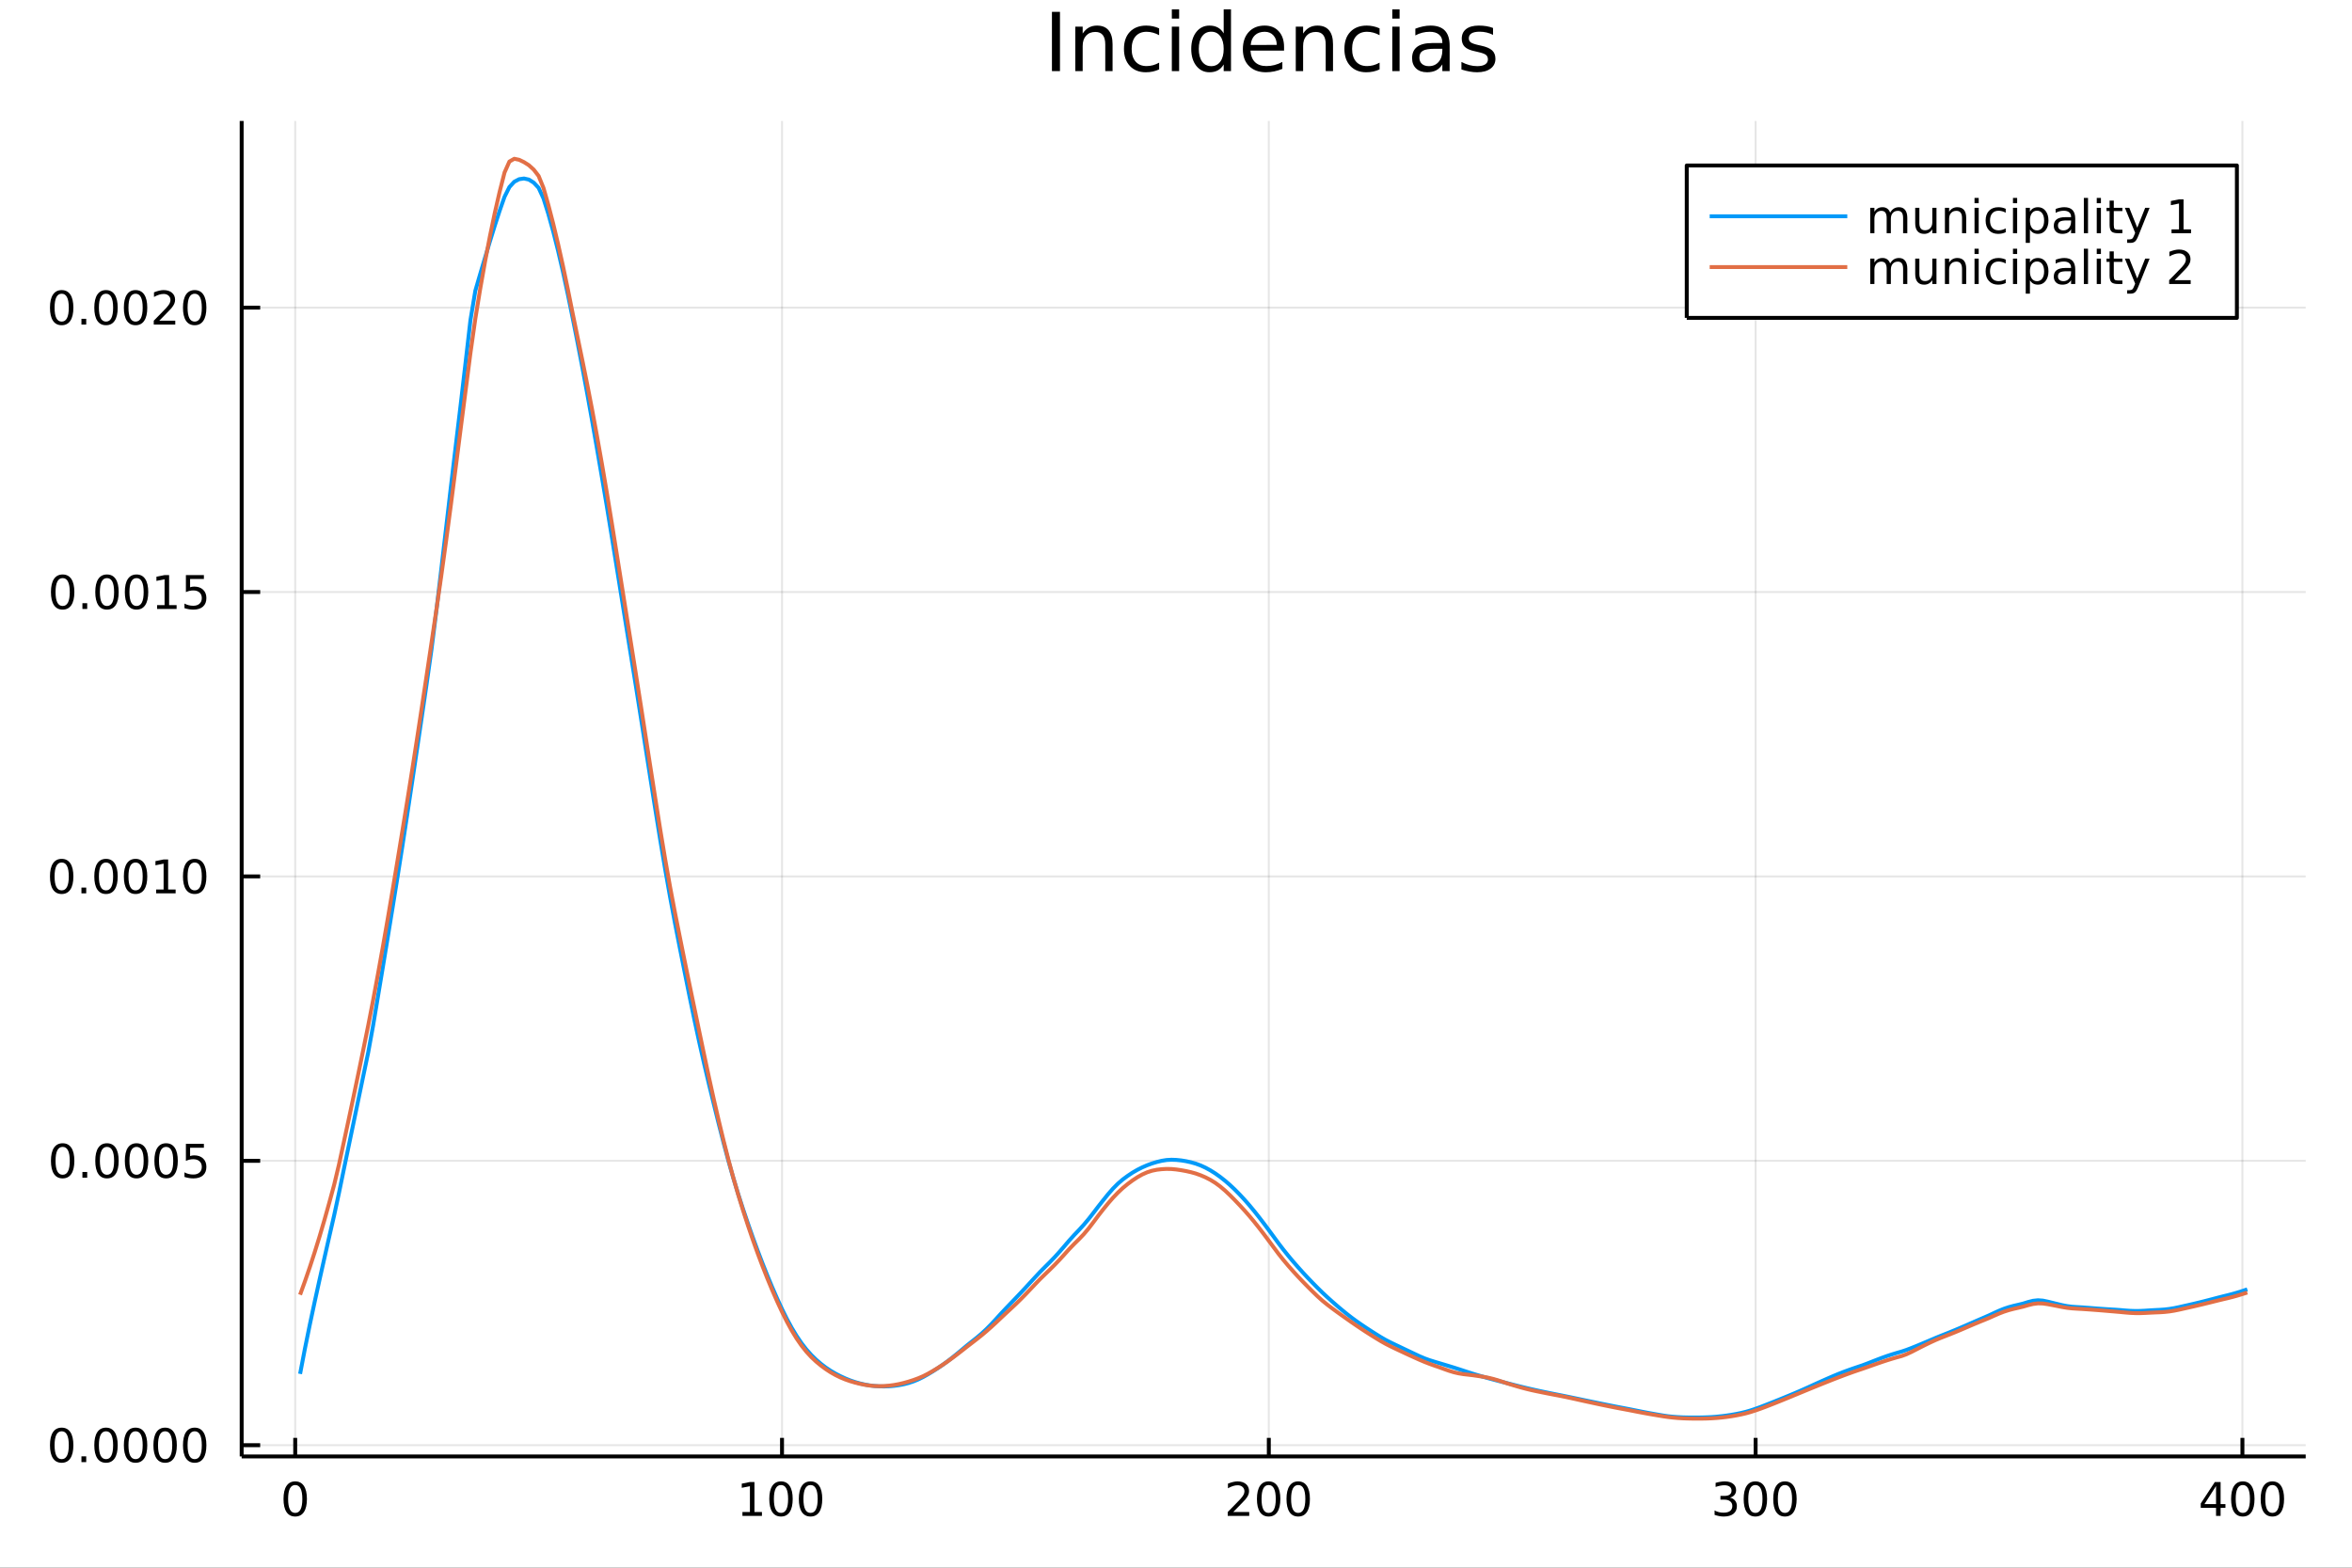 <?xml version="1.0" encoding="utf-8"?>
<svg xmlns="http://www.w3.org/2000/svg" xmlns:xlink="http://www.w3.org/1999/xlink" width="600" height="400" viewBox="0 0 2400 1600">
<rect x="0" y="0" width="2400" height="1600" fill="#333333" stroke="none"/>
<defs>
  <clipPath id="clip240">
    <rect x="0" y="0" width="2400" height="1600"/>
  </clipPath>
</defs>
<path clip-path="url(#clip240)" d="
M0 1600 L2400 1600 L2400 0 L0 0  Z
  " fill="#ffffff" fill-rule="evenodd" fill-opacity="1"/>
<defs>
  <clipPath id="clip241">
    <rect x="480" y="0" width="1681" height="1600"/>
  </clipPath>
</defs>
<path clip-path="url(#clip240)" d="
M246.598 1486.45 L2352.76 1486.45 L2352.76 123.472 L246.598 123.472  Z
  " fill="#ffffff" fill-rule="evenodd" fill-opacity="1"/>
<defs>
  <clipPath id="clip242">
    <rect x="246" y="123" width="2107" height="1364"/>
  </clipPath>
</defs>
<polyline clip-path="url(#clip242)" style="stroke:#000000; stroke-linecap:butt; stroke-linejoin:round; stroke-width:2; stroke-opacity:0.1; fill:none" points="
  301.239,1486.45 301.239,123.472 
  "/>
<polyline clip-path="url(#clip242)" style="stroke:#000000; stroke-linecap:butt; stroke-linejoin:round; stroke-width:2; stroke-opacity:0.1; fill:none" points="
  797.974,1486.45 797.974,123.472 
  "/>
<polyline clip-path="url(#clip242)" style="stroke:#000000; stroke-linecap:butt; stroke-linejoin:round; stroke-width:2; stroke-opacity:0.1; fill:none" points="
  1294.71,1486.45 1294.71,123.472 
  "/>
<polyline clip-path="url(#clip242)" style="stroke:#000000; stroke-linecap:butt; stroke-linejoin:round; stroke-width:2; stroke-opacity:0.1; fill:none" points="
  1791.44,1486.45 1791.44,123.472 
  "/>
<polyline clip-path="url(#clip242)" style="stroke:#000000; stroke-linecap:butt; stroke-linejoin:round; stroke-width:2; stroke-opacity:0.1; fill:none" points="
  2288.18,1486.45 2288.18,123.472 
  "/>
<polyline clip-path="url(#clip240)" style="stroke:#000000; stroke-linecap:butt; stroke-linejoin:round; stroke-width:4; stroke-opacity:1; fill:none" points="
  246.598,1486.45 2352.76,1486.45 
  "/>
<polyline clip-path="url(#clip240)" style="stroke:#000000; stroke-linecap:butt; stroke-linejoin:round; stroke-width:4; stroke-opacity:1; fill:none" points="
  301.239,1486.45 301.239,1467.55 
  "/>
<polyline clip-path="url(#clip240)" style="stroke:#000000; stroke-linecap:butt; stroke-linejoin:round; stroke-width:4; stroke-opacity:1; fill:none" points="
  797.974,1486.45 797.974,1467.55 
  "/>
<polyline clip-path="url(#clip240)" style="stroke:#000000; stroke-linecap:butt; stroke-linejoin:round; stroke-width:4; stroke-opacity:1; fill:none" points="
  1294.71,1486.45 1294.71,1467.55 
  "/>
<polyline clip-path="url(#clip240)" style="stroke:#000000; stroke-linecap:butt; stroke-linejoin:round; stroke-width:4; stroke-opacity:1; fill:none" points="
  1791.44,1486.45 1791.44,1467.55 
  "/>
<polyline clip-path="url(#clip240)" style="stroke:#000000; stroke-linecap:butt; stroke-linejoin:round; stroke-width:4; stroke-opacity:1; fill:none" points="
  2288.18,1486.45 2288.18,1467.55 
  "/>
<path clip-path="url(#clip240)" d="M301.239 1515.64 Q297.628 1515.64 295.799 1519.2 Q293.993 1522.75 293.993 1529.87 Q293.993 1536.98 295.799 1540.55 Q297.628 1544.09 301.239 1544.09 Q304.873 1544.09 306.678 1540.55 Q308.507 1536.98 308.507 1529.87 Q308.507 1522.75 306.678 1519.2 Q304.873 1515.64 301.239 1515.64 M301.239 1511.93 Q307.049 1511.93 310.104 1516.54 Q313.183 1521.12 313.183 1529.87 Q313.183 1538.6 310.104 1543.21 Q307.049 1547.79 301.239 1547.79 Q295.428 1547.79 292.35 1543.21 Q289.294 1538.6 289.294 1529.87 Q289.294 1521.12 292.35 1516.54 Q295.428 1511.93 301.239 1511.93 Z" fill="#000000" fill-rule="evenodd" fill-opacity="1" /><path clip-path="url(#clip240)" d="M757.581 1543.18 L765.22 1543.18 L765.22 1516.82 L756.909 1518.49 L756.909 1514.23 L765.173 1512.56 L769.849 1512.56 L769.849 1543.18 L777.488 1543.18 L777.488 1547.12 L757.581 1547.12 L757.581 1543.18 Z" fill="#000000" fill-rule="evenodd" fill-opacity="1" /><path clip-path="url(#clip240)" d="M796.932 1515.64 Q793.321 1515.64 791.493 1519.2 Q789.687 1522.75 789.687 1529.87 Q789.687 1536.98 791.493 1540.55 Q793.321 1544.09 796.932 1544.09 Q800.567 1544.09 802.372 1540.55 Q804.201 1536.98 804.201 1529.87 Q804.201 1522.75 802.372 1519.2 Q800.567 1515.64 796.932 1515.64 M796.932 1511.93 Q802.743 1511.93 805.798 1516.54 Q808.877 1521.12 808.877 1529.87 Q808.877 1538.6 805.798 1543.21 Q802.743 1547.79 796.932 1547.79 Q791.122 1547.79 788.044 1543.21 Q784.988 1538.6 784.988 1529.87 Q784.988 1521.12 788.044 1516.54 Q791.122 1511.93 796.932 1511.93 Z" fill="#000000" fill-rule="evenodd" fill-opacity="1" /><path clip-path="url(#clip240)" d="M827.094 1515.64 Q823.483 1515.64 821.654 1519.2 Q819.849 1522.75 819.849 1529.87 Q819.849 1536.98 821.654 1540.55 Q823.483 1544.09 827.094 1544.09 Q830.729 1544.09 832.534 1540.55 Q834.363 1536.98 834.363 1529.87 Q834.363 1522.75 832.534 1519.2 Q830.729 1515.64 827.094 1515.64 M827.094 1511.93 Q832.904 1511.93 835.96 1516.54 Q839.039 1521.12 839.039 1529.87 Q839.039 1538.6 835.96 1543.21 Q832.904 1547.79 827.094 1547.79 Q821.284 1547.79 818.205 1543.21 Q815.15 1538.6 815.15 1529.87 Q815.15 1521.12 818.205 1516.54 Q821.284 1511.93 827.094 1511.93 Z" fill="#000000" fill-rule="evenodd" fill-opacity="1" /><path clip-path="url(#clip240)" d="M1258.4 1543.18 L1274.72 1543.18 L1274.72 1547.12 L1252.78 1547.12 L1252.78 1543.18 Q1255.44 1540.43 1260.02 1535.8 Q1264.63 1531.15 1265.81 1529.81 Q1268.05 1527.28 1268.93 1525.55 Q1269.84 1523.79 1269.84 1522.1 Q1269.84 1519.34 1267.89 1517.61 Q1265.97 1515.87 1262.87 1515.87 Q1260.67 1515.87 1258.22 1516.63 Q1255.79 1517.4 1253.01 1518.95 L1253.01 1514.23 Q1255.83 1513.09 1258.29 1512.51 Q1260.74 1511.93 1262.78 1511.93 Q1268.15 1511.93 1271.34 1514.62 Q1274.54 1517.31 1274.54 1521.8 Q1274.54 1523.93 1273.73 1525.85 Q1272.94 1527.74 1270.83 1530.34 Q1270.25 1531.01 1267.15 1534.23 Q1264.05 1537.42 1258.4 1543.18 Z" fill="#000000" fill-rule="evenodd" fill-opacity="1" /><path clip-path="url(#clip240)" d="M1294.54 1515.64 Q1290.92 1515.64 1289.1 1519.2 Q1287.29 1522.75 1287.29 1529.87 Q1287.29 1536.98 1289.1 1540.55 Q1290.92 1544.09 1294.54 1544.09 Q1298.17 1544.09 1299.98 1540.55 Q1301.8 1536.98 1301.8 1529.87 Q1301.8 1522.75 1299.98 1519.2 Q1298.17 1515.64 1294.54 1515.64 M1294.54 1511.93 Q1300.35 1511.93 1303.4 1516.54 Q1306.48 1521.12 1306.48 1529.87 Q1306.48 1538.6 1303.4 1543.21 Q1300.35 1547.79 1294.54 1547.79 Q1288.73 1547.79 1285.65 1543.21 Q1282.59 1538.6 1282.59 1529.87 Q1282.59 1521.12 1285.65 1516.54 Q1288.73 1511.93 1294.54 1511.93 Z" fill="#000000" fill-rule="evenodd" fill-opacity="1" /><path clip-path="url(#clip240)" d="M1324.7 1515.64 Q1321.09 1515.64 1319.26 1519.2 Q1317.45 1522.75 1317.45 1529.87 Q1317.45 1536.98 1319.26 1540.55 Q1321.09 1544.09 1324.7 1544.09 Q1328.33 1544.09 1330.14 1540.55 Q1331.97 1536.98 1331.97 1529.87 Q1331.97 1522.75 1330.14 1519.2 Q1328.33 1515.64 1324.7 1515.64 M1324.7 1511.93 Q1330.51 1511.93 1333.56 1516.54 Q1336.64 1521.12 1336.64 1529.87 Q1336.64 1538.6 1333.56 1543.21 Q1330.51 1547.79 1324.7 1547.79 Q1318.89 1547.79 1315.81 1543.21 Q1312.75 1538.6 1312.75 1529.87 Q1312.75 1521.12 1315.81 1516.54 Q1318.89 1511.93 1324.7 1511.93 Z" fill="#000000" fill-rule="evenodd" fill-opacity="1" /><path clip-path="url(#clip240)" d="M1765.21 1528.49 Q1768.56 1529.2 1770.44 1531.47 Q1772.34 1533.74 1772.34 1537.07 Q1772.34 1542.19 1768.82 1544.99 Q1765.3 1547.79 1758.82 1547.79 Q1756.64 1547.79 1754.33 1547.35 Q1752.04 1546.93 1749.58 1546.08 L1749.58 1541.56 Q1751.53 1542.7 1753.84 1543.28 Q1756.16 1543.86 1758.68 1543.86 Q1763.08 1543.86 1765.37 1542.12 Q1767.68 1540.38 1767.68 1537.07 Q1767.68 1534.02 1765.53 1532.31 Q1763.4 1530.57 1759.58 1530.57 L1755.55 1530.57 L1755.55 1526.73 L1759.77 1526.73 Q1763.22 1526.73 1765.04 1525.36 Q1766.87 1523.97 1766.87 1521.38 Q1766.87 1518.72 1764.98 1517.31 Q1763.1 1515.87 1759.58 1515.87 Q1757.66 1515.87 1755.46 1516.29 Q1753.26 1516.7 1750.62 1517.58 L1750.62 1513.42 Q1753.29 1512.68 1755.6 1512.31 Q1757.94 1511.93 1760 1511.93 Q1765.32 1511.93 1768.42 1514.37 Q1771.53 1516.77 1771.53 1520.89 Q1771.53 1523.76 1769.88 1525.75 Q1768.24 1527.72 1765.21 1528.49 Z" fill="#000000" fill-rule="evenodd" fill-opacity="1" /><path clip-path="url(#clip240)" d="M1791.2 1515.64 Q1787.59 1515.64 1785.76 1519.2 Q1783.96 1522.75 1783.96 1529.87 Q1783.96 1536.98 1785.76 1540.55 Q1787.59 1544.09 1791.2 1544.09 Q1794.84 1544.09 1796.64 1540.55 Q1798.47 1536.98 1798.47 1529.87 Q1798.47 1522.75 1796.64 1519.2 Q1794.84 1515.64 1791.2 1515.64 M1791.2 1511.93 Q1797.01 1511.93 1800.07 1516.54 Q1803.15 1521.12 1803.15 1529.87 Q1803.15 1538.6 1800.07 1543.21 Q1797.01 1547.79 1791.2 1547.79 Q1785.39 1547.79 1782.31 1543.21 Q1779.26 1538.6 1779.26 1529.87 Q1779.26 1521.12 1782.31 1516.54 Q1785.39 1511.93 1791.2 1511.93 Z" fill="#000000" fill-rule="evenodd" fill-opacity="1" /><path clip-path="url(#clip240)" d="M1821.36 1515.64 Q1817.75 1515.64 1815.92 1519.2 Q1814.12 1522.75 1814.12 1529.87 Q1814.12 1536.98 1815.92 1540.55 Q1817.75 1544.09 1821.36 1544.09 Q1825 1544.09 1826.8 1540.55 Q1828.63 1536.98 1828.63 1529.87 Q1828.63 1522.75 1826.8 1519.2 Q1825 1515.64 1821.36 1515.64 M1821.36 1511.93 Q1827.17 1511.93 1830.23 1516.54 Q1833.31 1521.12 1833.31 1529.87 Q1833.31 1538.6 1830.23 1543.21 Q1827.17 1547.79 1821.36 1547.79 Q1815.55 1547.79 1812.47 1543.21 Q1809.42 1538.6 1809.42 1529.87 Q1809.42 1521.12 1812.47 1516.54 Q1815.55 1511.93 1821.36 1511.93 Z" fill="#000000" fill-rule="evenodd" fill-opacity="1" /><path clip-path="url(#clip240)" d="M2261.27 1516.63 L2249.47 1535.08 L2261.27 1535.08 L2261.27 1516.63 M2260.04 1512.56 L2265.92 1512.56 L2265.92 1535.08 L2270.85 1535.08 L2270.85 1538.97 L2265.92 1538.97 L2265.92 1547.12 L2261.27 1547.12 L2261.27 1538.97 L2245.67 1538.97 L2245.67 1534.46 L2260.04 1512.56 Z" fill="#000000" fill-rule="evenodd" fill-opacity="1" /><path clip-path="url(#clip240)" d="M2288.59 1515.64 Q2284.97 1515.64 2283.15 1519.2 Q2281.34 1522.75 2281.34 1529.87 Q2281.34 1536.98 2283.15 1540.55 Q2284.97 1544.09 2288.59 1544.09 Q2292.22 1544.09 2294.03 1540.55 Q2295.85 1536.98 2295.85 1529.87 Q2295.85 1522.75 2294.03 1519.2 Q2292.22 1515.64 2288.59 1515.64 M2288.59 1511.93 Q2294.4 1511.93 2297.45 1516.54 Q2300.53 1521.12 2300.53 1529.87 Q2300.53 1538.6 2297.45 1543.21 Q2294.4 1547.79 2288.59 1547.79 Q2282.78 1547.79 2279.7 1543.21 Q2276.64 1538.6 2276.64 1529.87 Q2276.64 1521.12 2279.7 1516.54 Q2282.78 1511.93 2288.59 1511.93 Z" fill="#000000" fill-rule="evenodd" fill-opacity="1" /><path clip-path="url(#clip240)" d="M2318.75 1515.64 Q2315.14 1515.64 2313.31 1519.2 Q2311.5 1522.75 2311.5 1529.87 Q2311.5 1536.98 2313.31 1540.55 Q2315.14 1544.09 2318.75 1544.09 Q2322.38 1544.09 2324.19 1540.55 Q2326.02 1536.98 2326.02 1529.87 Q2326.02 1522.75 2324.19 1519.2 Q2322.38 1515.64 2318.75 1515.64 M2318.75 1511.93 Q2324.56 1511.93 2327.61 1516.54 Q2330.69 1521.12 2330.69 1529.87 Q2330.69 1538.6 2327.61 1543.21 Q2324.56 1547.79 2318.75 1547.79 Q2312.94 1547.79 2309.86 1543.21 Q2306.8 1538.6 2306.8 1529.87 Q2306.8 1521.12 2309.86 1516.54 Q2312.94 1511.93 2318.75 1511.93 Z" fill="#000000" fill-rule="evenodd" fill-opacity="1" /><polyline clip-path="url(#clip242)" style="stroke:#000000; stroke-linecap:butt; stroke-linejoin:round; stroke-width:2; stroke-opacity:0.1; fill:none" points="
  246.598,1474.98 2352.76,1474.98 
  "/>
<polyline clip-path="url(#clip242)" style="stroke:#000000; stroke-linecap:butt; stroke-linejoin:round; stroke-width:2; stroke-opacity:0.1; fill:none" points="
  246.598,1184.73 2352.76,1184.73 
  "/>
<polyline clip-path="url(#clip242)" style="stroke:#000000; stroke-linecap:butt; stroke-linejoin:round; stroke-width:2; stroke-opacity:0.1; fill:none" points="
  246.598,894.48 2352.76,894.48 
  "/>
<polyline clip-path="url(#clip242)" style="stroke:#000000; stroke-linecap:butt; stroke-linejoin:round; stroke-width:2; stroke-opacity:0.1; fill:none" points="
  246.598,604.23 2352.76,604.23 
  "/>
<polyline clip-path="url(#clip242)" style="stroke:#000000; stroke-linecap:butt; stroke-linejoin:round; stroke-width:2; stroke-opacity:0.1; fill:none" points="
  246.598,313.979 2352.76,313.979 
  "/>
<polyline clip-path="url(#clip240)" style="stroke:#000000; stroke-linecap:butt; stroke-linejoin:round; stroke-width:4; stroke-opacity:1; fill:none" points="
  246.598,1486.45 246.598,123.472 
  "/>
<polyline clip-path="url(#clip240)" style="stroke:#000000; stroke-linecap:butt; stroke-linejoin:round; stroke-width:4; stroke-opacity:1; fill:none" points="
  246.598,1474.98 265.495,1474.98 
  "/>
<polyline clip-path="url(#clip240)" style="stroke:#000000; stroke-linecap:butt; stroke-linejoin:round; stroke-width:4; stroke-opacity:1; fill:none" points="
  246.598,1184.73 265.495,1184.73 
  "/>
<polyline clip-path="url(#clip240)" style="stroke:#000000; stroke-linecap:butt; stroke-linejoin:round; stroke-width:4; stroke-opacity:1; fill:none" points="
  246.598,894.48 265.495,894.48 
  "/>
<polyline clip-path="url(#clip240)" style="stroke:#000000; stroke-linecap:butt; stroke-linejoin:round; stroke-width:4; stroke-opacity:1; fill:none" points="
  246.598,604.23 265.495,604.23 
  "/>
<polyline clip-path="url(#clip240)" style="stroke:#000000; stroke-linecap:butt; stroke-linejoin:round; stroke-width:4; stroke-opacity:1; fill:none" points="
  246.598,313.979 265.495,313.979 
  "/>
<path clip-path="url(#clip240)" d="M62.937 1460.78 Q59.325 1460.78 57.497 1464.34 Q55.691 1467.89 55.691 1475.02 Q55.691 1482.12 57.497 1485.69 Q59.325 1489.23 62.937 1489.23 Q66.571 1489.23 68.376 1485.69 Q70.205 1482.12 70.205 1475.02 Q70.205 1467.89 68.376 1464.34 Q66.571 1460.78 62.937 1460.78 M62.937 1457.08 Q68.747 1457.08 71.802 1461.68 Q74.881 1466.27 74.881 1475.02 Q74.881 1483.74 71.802 1488.35 Q68.747 1492.93 62.937 1492.93 Q57.126 1492.93 54.048 1488.35 Q50.992 1483.74 50.992 1475.02 Q50.992 1466.27 54.048 1461.68 Q57.126 1457.08 62.937 1457.08 Z" fill="#000000" fill-rule="evenodd" fill-opacity="1" /><path clip-path="url(#clip240)" d="M83.098 1486.38 L87.983 1486.38 L87.983 1492.26 L83.098 1492.26 L83.098 1486.38 Z" fill="#000000" fill-rule="evenodd" fill-opacity="1" /><path clip-path="url(#clip240)" d="M108.168 1460.78 Q104.557 1460.78 102.728 1464.34 Q100.922 1467.89 100.922 1475.02 Q100.922 1482.12 102.728 1485.69 Q104.557 1489.23 108.168 1489.23 Q111.802 1489.23 113.608 1485.69 Q115.436 1482.12 115.436 1475.02 Q115.436 1467.89 113.608 1464.34 Q111.802 1460.78 108.168 1460.78 M108.168 1457.08 Q113.978 1457.08 117.033 1461.68 Q120.112 1466.27 120.112 1475.02 Q120.112 1483.74 117.033 1488.35 Q113.978 1492.93 108.168 1492.93 Q102.358 1492.93 99.279 1488.35 Q96.223 1483.74 96.223 1475.02 Q96.223 1466.27 99.279 1461.68 Q102.358 1457.08 108.168 1457.08 Z" fill="#000000" fill-rule="evenodd" fill-opacity="1" /><path clip-path="url(#clip240)" d="M138.33 1460.78 Q134.719 1460.78 132.89 1464.34 Q131.084 1467.89 131.084 1475.02 Q131.084 1482.12 132.89 1485.69 Q134.719 1489.23 138.33 1489.23 Q141.964 1489.23 143.769 1485.69 Q145.598 1482.12 145.598 1475.02 Q145.598 1467.89 143.769 1464.34 Q141.964 1460.78 138.33 1460.78 M138.33 1457.08 Q144.14 1457.08 147.195 1461.68 Q150.274 1466.27 150.274 1475.02 Q150.274 1483.74 147.195 1488.35 Q144.14 1492.93 138.33 1492.93 Q132.519 1492.93 129.441 1488.35 Q126.385 1483.74 126.385 1475.02 Q126.385 1466.27 129.441 1461.68 Q132.519 1457.08 138.33 1457.08 Z" fill="#000000" fill-rule="evenodd" fill-opacity="1" /><path clip-path="url(#clip240)" d="M168.491 1460.78 Q164.88 1460.78 163.052 1464.34 Q161.246 1467.89 161.246 1475.02 Q161.246 1482.12 163.052 1485.69 Q164.88 1489.23 168.491 1489.23 Q172.126 1489.23 173.931 1485.69 Q175.76 1482.12 175.76 1475.02 Q175.76 1467.89 173.931 1464.34 Q172.126 1460.78 168.491 1460.78 M168.491 1457.08 Q174.302 1457.08 177.357 1461.68 Q180.436 1466.27 180.436 1475.02 Q180.436 1483.74 177.357 1488.35 Q174.302 1492.93 168.491 1492.93 Q162.681 1492.93 159.603 1488.35 Q156.547 1483.74 156.547 1475.02 Q156.547 1466.27 159.603 1461.68 Q162.681 1457.08 168.491 1457.08 Z" fill="#000000" fill-rule="evenodd" fill-opacity="1" /><path clip-path="url(#clip240)" d="M198.653 1460.78 Q195.042 1460.78 193.214 1464.34 Q191.408 1467.89 191.408 1475.02 Q191.408 1482.12 193.214 1485.69 Q195.042 1489.23 198.653 1489.23 Q202.288 1489.23 204.093 1485.69 Q205.922 1482.12 205.922 1475.02 Q205.922 1467.89 204.093 1464.34 Q202.288 1460.78 198.653 1460.78 M198.653 1457.08 Q204.464 1457.08 207.519 1461.68 Q210.598 1466.27 210.598 1475.02 Q210.598 1483.74 207.519 1488.35 Q204.464 1492.93 198.653 1492.93 Q192.843 1492.93 189.765 1488.35 Q186.709 1483.74 186.709 1475.02 Q186.709 1466.27 189.765 1461.68 Q192.843 1457.08 198.653 1457.08 Z" fill="#000000" fill-rule="evenodd" fill-opacity="1" /><path clip-path="url(#clip240)" d="M63.932 1170.53 Q60.321 1170.53 58.492 1174.09 Q56.687 1177.64 56.687 1184.77 Q56.687 1191.87 58.492 1195.44 Q60.321 1198.98 63.932 1198.98 Q67.566 1198.98 69.372 1195.44 Q71.2 1191.87 71.2 1184.77 Q71.2 1177.64 69.372 1174.09 Q67.566 1170.53 63.932 1170.53 M63.932 1166.83 Q69.742 1166.83 72.798 1171.43 Q75.876 1176.02 75.876 1184.77 Q75.876 1193.49 72.798 1198.1 Q69.742 1202.68 63.932 1202.68 Q58.122 1202.68 55.043 1198.1 Q51.987 1193.49 51.987 1184.77 Q51.987 1176.02 55.043 1171.43 Q58.122 1166.83 63.932 1166.83 Z" fill="#000000" fill-rule="evenodd" fill-opacity="1" /><path clip-path="url(#clip240)" d="M84.094 1196.13 L88.978 1196.13 L88.978 1202.01 L84.094 1202.01 L84.094 1196.13 Z" fill="#000000" fill-rule="evenodd" fill-opacity="1" /><path clip-path="url(#clip240)" d="M109.163 1170.53 Q105.552 1170.53 103.723 1174.09 Q101.918 1177.64 101.918 1184.77 Q101.918 1191.87 103.723 1195.44 Q105.552 1198.98 109.163 1198.98 Q112.797 1198.98 114.603 1195.44 Q116.432 1191.87 116.432 1184.77 Q116.432 1177.64 114.603 1174.09 Q112.797 1170.53 109.163 1170.53 M109.163 1166.83 Q114.973 1166.83 118.029 1171.43 Q121.107 1176.02 121.107 1184.77 Q121.107 1193.49 118.029 1198.1 Q114.973 1202.68 109.163 1202.68 Q103.353 1202.68 100.274 1198.1 Q97.219 1193.49 97.219 1184.77 Q97.219 1176.02 100.274 1171.43 Q103.353 1166.83 109.163 1166.83 Z" fill="#000000" fill-rule="evenodd" fill-opacity="1" /><path clip-path="url(#clip240)" d="M139.325 1170.53 Q135.714 1170.53 133.885 1174.09 Q132.08 1177.64 132.08 1184.77 Q132.08 1191.87 133.885 1195.44 Q135.714 1198.98 139.325 1198.98 Q142.959 1198.98 144.765 1195.44 Q146.593 1191.87 146.593 1184.77 Q146.593 1177.64 144.765 1174.09 Q142.959 1170.53 139.325 1170.53 M139.325 1166.83 Q145.135 1166.83 148.191 1171.43 Q151.269 1176.02 151.269 1184.77 Q151.269 1193.49 148.191 1198.1 Q145.135 1202.68 139.325 1202.68 Q133.515 1202.68 130.436 1198.1 Q127.381 1193.49 127.381 1184.77 Q127.381 1176.02 130.436 1171.43 Q133.515 1166.83 139.325 1166.83 Z" fill="#000000" fill-rule="evenodd" fill-opacity="1" /><path clip-path="url(#clip240)" d="M169.487 1170.53 Q165.876 1170.53 164.047 1174.09 Q162.242 1177.64 162.242 1184.77 Q162.242 1191.87 164.047 1195.44 Q165.876 1198.98 169.487 1198.98 Q173.121 1198.98 174.927 1195.44 Q176.755 1191.87 176.755 1184.77 Q176.755 1177.64 174.927 1174.09 Q173.121 1170.53 169.487 1170.53 M169.487 1166.83 Q175.297 1166.83 178.353 1171.43 Q181.431 1176.02 181.431 1184.77 Q181.431 1193.49 178.353 1198.1 Q175.297 1202.68 169.487 1202.68 Q163.677 1202.68 160.598 1198.1 Q157.542 1193.49 157.542 1184.77 Q157.542 1176.02 160.598 1171.43 Q163.677 1166.83 169.487 1166.83 Z" fill="#000000" fill-rule="evenodd" fill-opacity="1" /><path clip-path="url(#clip240)" d="M189.695 1167.45 L208.051 1167.45 L208.051 1171.39 L193.977 1171.39 L193.977 1179.86 Q194.996 1179.51 196.014 1179.35 Q197.033 1179.16 198.052 1179.16 Q203.839 1179.16 207.218 1182.33 Q210.598 1185.51 210.598 1190.92 Q210.598 1196.5 207.126 1199.6 Q203.653 1202.68 197.334 1202.68 Q195.158 1202.68 192.89 1202.31 Q190.644 1201.94 188.237 1201.2 L188.237 1196.5 Q190.32 1197.64 192.542 1198.19 Q194.765 1198.75 197.241 1198.75 Q201.246 1198.75 203.584 1196.64 Q205.922 1194.53 205.922 1190.92 Q205.922 1187.31 203.584 1185.2 Q201.246 1183.1 197.241 1183.1 Q195.366 1183.1 193.491 1183.52 Q191.64 1183.93 189.695 1184.81 L189.695 1167.45 Z" fill="#000000" fill-rule="evenodd" fill-opacity="1" /><path clip-path="url(#clip240)" d="M62.937 880.279 Q59.325 880.279 57.497 883.844 Q55.691 887.385 55.691 894.515 Q55.691 901.621 57.497 905.186 Q59.325 908.728 62.937 908.728 Q66.571 908.728 68.376 905.186 Q70.205 901.621 70.205 894.515 Q70.205 887.385 68.376 883.844 Q66.571 880.279 62.937 880.279 M62.937 876.575 Q68.747 876.575 71.802 881.181 Q74.881 885.765 74.881 894.515 Q74.881 903.242 71.802 907.848 Q68.747 912.431 62.937 912.431 Q57.126 912.431 54.048 907.848 Q50.992 903.242 50.992 894.515 Q50.992 885.765 54.048 881.181 Q57.126 876.575 62.937 876.575 Z" fill="#000000" fill-rule="evenodd" fill-opacity="1" /><path clip-path="url(#clip240)" d="M83.098 905.88 L87.983 905.88 L87.983 911.76 L83.098 911.76 L83.098 905.88 Z" fill="#000000" fill-rule="evenodd" fill-opacity="1" /><path clip-path="url(#clip240)" d="M108.168 880.279 Q104.557 880.279 102.728 883.844 Q100.922 887.385 100.922 894.515 Q100.922 901.621 102.728 905.186 Q104.557 908.728 108.168 908.728 Q111.802 908.728 113.608 905.186 Q115.436 901.621 115.436 894.515 Q115.436 887.385 113.608 883.844 Q111.802 880.279 108.168 880.279 M108.168 876.575 Q113.978 876.575 117.033 881.181 Q120.112 885.765 120.112 894.515 Q120.112 903.242 117.033 907.848 Q113.978 912.431 108.168 912.431 Q102.358 912.431 99.279 907.848 Q96.223 903.242 96.223 894.515 Q96.223 885.765 99.279 881.181 Q102.358 876.575 108.168 876.575 Z" fill="#000000" fill-rule="evenodd" fill-opacity="1" /><path clip-path="url(#clip240)" d="M138.33 880.279 Q134.719 880.279 132.89 883.844 Q131.084 887.385 131.084 894.515 Q131.084 901.621 132.89 905.186 Q134.719 908.728 138.33 908.728 Q141.964 908.728 143.769 905.186 Q145.598 901.621 145.598 894.515 Q145.598 887.385 143.769 883.844 Q141.964 880.279 138.33 880.279 M138.33 876.575 Q144.14 876.575 147.195 881.181 Q150.274 885.765 150.274 894.515 Q150.274 903.242 147.195 907.848 Q144.14 912.431 138.33 912.431 Q132.519 912.431 129.441 907.848 Q126.385 903.242 126.385 894.515 Q126.385 885.765 129.441 881.181 Q132.519 876.575 138.33 876.575 Z" fill="#000000" fill-rule="evenodd" fill-opacity="1" /><path clip-path="url(#clip240)" d="M159.302 907.825 L166.941 907.825 L166.941 881.459 L158.63 883.126 L158.63 878.867 L166.894 877.2 L171.57 877.2 L171.57 907.825 L179.209 907.825 L179.209 911.76 L159.302 911.76 L159.302 907.825 Z" fill="#000000" fill-rule="evenodd" fill-opacity="1" /><path clip-path="url(#clip240)" d="M198.653 880.279 Q195.042 880.279 193.214 883.844 Q191.408 887.385 191.408 894.515 Q191.408 901.621 193.214 905.186 Q195.042 908.728 198.653 908.728 Q202.288 908.728 204.093 905.186 Q205.922 901.621 205.922 894.515 Q205.922 887.385 204.093 883.844 Q202.288 880.279 198.653 880.279 M198.653 876.575 Q204.464 876.575 207.519 881.181 Q210.598 885.765 210.598 894.515 Q210.598 903.242 207.519 907.848 Q204.464 912.431 198.653 912.431 Q192.843 912.431 189.765 907.848 Q186.709 903.242 186.709 894.515 Q186.709 885.765 189.765 881.181 Q192.843 876.575 198.653 876.575 Z" fill="#000000" fill-rule="evenodd" fill-opacity="1" /><path clip-path="url(#clip240)" d="M63.932 590.028 Q60.321 590.028 58.492 593.593 Q56.687 597.135 56.687 604.264 Q56.687 611.371 58.492 614.936 Q60.321 618.477 63.932 618.477 Q67.566 618.477 69.372 614.936 Q71.2 611.371 71.2 604.264 Q71.2 597.135 69.372 593.593 Q67.566 590.028 63.932 590.028 M63.932 586.325 Q69.742 586.325 72.798 590.931 Q75.876 595.514 75.876 604.264 Q75.876 612.991 72.798 617.598 Q69.742 622.181 63.932 622.181 Q58.122 622.181 55.043 617.598 Q51.987 612.991 51.987 604.264 Q51.987 595.514 55.043 590.931 Q58.122 586.325 63.932 586.325 Z" fill="#000000" fill-rule="evenodd" fill-opacity="1" /><path clip-path="url(#clip240)" d="M84.094 615.63 L88.978 615.63 L88.978 621.51 L84.094 621.51 L84.094 615.63 Z" fill="#000000" fill-rule="evenodd" fill-opacity="1" /><path clip-path="url(#clip240)" d="M109.163 590.028 Q105.552 590.028 103.723 593.593 Q101.918 597.135 101.918 604.264 Q101.918 611.371 103.723 614.936 Q105.552 618.477 109.163 618.477 Q112.797 618.477 114.603 614.936 Q116.432 611.371 116.432 604.264 Q116.432 597.135 114.603 593.593 Q112.797 590.028 109.163 590.028 M109.163 586.325 Q114.973 586.325 118.029 590.931 Q121.107 595.514 121.107 604.264 Q121.107 612.991 118.029 617.598 Q114.973 622.181 109.163 622.181 Q103.353 622.181 100.274 617.598 Q97.219 612.991 97.219 604.264 Q97.219 595.514 100.274 590.931 Q103.353 586.325 109.163 586.325 Z" fill="#000000" fill-rule="evenodd" fill-opacity="1" /><path clip-path="url(#clip240)" d="M139.325 590.028 Q135.714 590.028 133.885 593.593 Q132.08 597.135 132.08 604.264 Q132.08 611.371 133.885 614.936 Q135.714 618.477 139.325 618.477 Q142.959 618.477 144.765 614.936 Q146.593 611.371 146.593 604.264 Q146.593 597.135 144.765 593.593 Q142.959 590.028 139.325 590.028 M139.325 586.325 Q145.135 586.325 148.191 590.931 Q151.269 595.514 151.269 604.264 Q151.269 612.991 148.191 617.598 Q145.135 622.181 139.325 622.181 Q133.515 622.181 130.436 617.598 Q127.381 612.991 127.381 604.264 Q127.381 595.514 130.436 590.931 Q133.515 586.325 139.325 586.325 Z" fill="#000000" fill-rule="evenodd" fill-opacity="1" /><path clip-path="url(#clip240)" d="M160.297 617.574 L167.936 617.574 L167.936 591.209 L159.626 592.876 L159.626 588.616 L167.89 586.95 L172.566 586.95 L172.566 617.574 L180.204 617.574 L180.204 621.51 L160.297 621.51 L160.297 617.574 Z" fill="#000000" fill-rule="evenodd" fill-opacity="1" /><path clip-path="url(#clip240)" d="M189.695 586.95 L208.051 586.95 L208.051 590.885 L193.977 590.885 L193.977 599.357 Q194.996 599.01 196.014 598.848 Q197.033 598.663 198.052 598.663 Q203.839 598.663 207.218 601.834 Q210.598 605.005 210.598 610.422 Q210.598 616 207.126 619.102 Q203.653 622.181 197.334 622.181 Q195.158 622.181 192.89 621.811 Q190.644 621.44 188.237 620.699 L188.237 616 Q190.32 617.135 192.542 617.69 Q194.765 618.246 197.241 618.246 Q201.246 618.246 203.584 616.139 Q205.922 614.033 205.922 610.422 Q205.922 606.811 203.584 604.704 Q201.246 602.598 197.241 602.598 Q195.366 602.598 193.491 603.014 Q191.64 603.431 189.695 604.311 L189.695 586.95 Z" fill="#000000" fill-rule="evenodd" fill-opacity="1" /><path clip-path="url(#clip240)" d="M62.937 299.778 Q59.325 299.778 57.497 303.343 Q55.691 306.884 55.691 314.014 Q55.691 321.12 57.497 324.685 Q59.325 328.227 62.937 328.227 Q66.571 328.227 68.376 324.685 Q70.205 321.12 70.205 314.014 Q70.205 306.884 68.376 303.343 Q66.571 299.778 62.937 299.778 M62.937 296.074 Q68.747 296.074 71.802 300.681 Q74.881 305.264 74.881 314.014 Q74.881 322.741 71.802 327.347 Q68.747 331.931 62.937 331.931 Q57.126 331.931 54.048 327.347 Q50.992 322.741 50.992 314.014 Q50.992 305.264 54.048 300.681 Q57.126 296.074 62.937 296.074 Z" fill="#000000" fill-rule="evenodd" fill-opacity="1" /><path clip-path="url(#clip240)" d="M83.098 325.38 L87.983 325.38 L87.983 331.259 L83.098 331.259 L83.098 325.38 Z" fill="#000000" fill-rule="evenodd" fill-opacity="1" /><path clip-path="url(#clip240)" d="M108.168 299.778 Q104.557 299.778 102.728 303.343 Q100.922 306.884 100.922 314.014 Q100.922 321.12 102.728 324.685 Q104.557 328.227 108.168 328.227 Q111.802 328.227 113.608 324.685 Q115.436 321.12 115.436 314.014 Q115.436 306.884 113.608 303.343 Q111.802 299.778 108.168 299.778 M108.168 296.074 Q113.978 296.074 117.033 300.681 Q120.112 305.264 120.112 314.014 Q120.112 322.741 117.033 327.347 Q113.978 331.931 108.168 331.931 Q102.358 331.931 99.279 327.347 Q96.223 322.741 96.223 314.014 Q96.223 305.264 99.279 300.681 Q102.358 296.074 108.168 296.074 Z" fill="#000000" fill-rule="evenodd" fill-opacity="1" /><path clip-path="url(#clip240)" d="M138.33 299.778 Q134.719 299.778 132.89 303.343 Q131.084 306.884 131.084 314.014 Q131.084 321.12 132.89 324.685 Q134.719 328.227 138.33 328.227 Q141.964 328.227 143.769 324.685 Q145.598 321.12 145.598 314.014 Q145.598 306.884 143.769 303.343 Q141.964 299.778 138.33 299.778 M138.33 296.074 Q144.14 296.074 147.195 300.681 Q150.274 305.264 150.274 314.014 Q150.274 322.741 147.195 327.347 Q144.14 331.931 138.33 331.931 Q132.519 331.931 129.441 327.347 Q126.385 322.741 126.385 314.014 Q126.385 305.264 129.441 300.681 Q132.519 296.074 138.33 296.074 Z" fill="#000000" fill-rule="evenodd" fill-opacity="1" /><path clip-path="url(#clip240)" d="M162.519 327.324 L178.839 327.324 L178.839 331.259 L156.894 331.259 L156.894 327.324 Q159.556 324.569 164.14 319.94 Q168.746 315.287 169.927 313.945 Q172.172 311.421 173.052 309.685 Q173.954 307.926 173.954 306.236 Q173.954 303.482 172.01 301.746 Q170.089 300.009 166.987 300.009 Q164.788 300.009 162.334 300.773 Q159.904 301.537 157.126 303.088 L157.126 298.366 Q159.95 297.232 162.404 296.653 Q164.857 296.074 166.894 296.074 Q172.265 296.074 175.459 298.759 Q178.653 301.445 178.653 305.935 Q178.653 308.065 177.843 309.986 Q177.056 311.884 174.95 314.477 Q174.371 315.148 171.269 318.366 Q168.167 321.56 162.519 327.324 Z" fill="#000000" fill-rule="evenodd" fill-opacity="1" /><path clip-path="url(#clip240)" d="M198.653 299.778 Q195.042 299.778 193.214 303.343 Q191.408 306.884 191.408 314.014 Q191.408 321.12 193.214 324.685 Q195.042 328.227 198.653 328.227 Q202.288 328.227 204.093 324.685 Q205.922 321.12 205.922 314.014 Q205.922 306.884 204.093 303.343 Q202.288 299.778 198.653 299.778 M198.653 296.074 Q204.464 296.074 207.519 300.681 Q210.598 305.264 210.598 314.014 Q210.598 322.741 207.519 327.347 Q204.464 331.931 198.653 331.931 Q192.843 331.931 189.765 327.347 Q186.709 322.741 186.709 314.014 Q186.709 305.264 189.765 300.681 Q192.843 296.074 198.653 296.074 Z" fill="#000000" fill-rule="evenodd" fill-opacity="1" /><path clip-path="url(#clip240)" d="M1073.41 12.096 L1081.6 12.096 L1081.6 72.576 L1073.41 72.576 L1073.41 12.096 Z" fill="#000000" fill-rule="evenodd" fill-opacity="1" /><path clip-path="url(#clip240)" d="M1135.27 45.192 L1135.27 72.576 L1127.82 72.576 L1127.82 45.435 Q1127.82 38.994 1125.31 35.794 Q1122.79 32.594 1117.77 32.594 Q1111.74 32.594 1108.25 36.442 Q1104.77 40.29 1104.77 46.934 L1104.77 72.576 L1097.27 72.576 L1097.27 27.206 L1104.77 27.206 L1104.77 34.254 Q1107.44 30.163 1111.05 28.138 Q1114.69 26.112 1119.43 26.112 Q1127.25 26.112 1131.26 30.973 Q1135.27 35.794 1135.27 45.192 Z" fill="#000000" fill-rule="evenodd" fill-opacity="1" /><path clip-path="url(#clip240)" d="M1182.79 28.948 L1182.79 35.915 Q1179.63 34.173 1176.43 33.323 Q1173.27 32.431 1170.03 32.431 Q1162.78 32.431 1158.77 37.05 Q1154.76 41.627 1154.76 49.931 Q1154.76 58.236 1158.77 62.854 Q1162.78 67.431 1170.03 67.431 Q1173.27 67.431 1176.43 66.581 Q1179.63 65.689 1182.79 63.948 L1182.79 70.834 Q1179.67 72.292 1176.31 73.022 Q1172.98 73.751 1169.22 73.751 Q1158.97 73.751 1152.93 67.31 Q1146.9 60.869 1146.9 49.931 Q1146.9 38.832 1152.97 32.472 Q1159.09 26.112 1169.7 26.112 Q1173.15 26.112 1176.43 26.841 Q1179.71 27.53 1182.79 28.948 Z" fill="#000000" fill-rule="evenodd" fill-opacity="1" /><path clip-path="url(#clip240)" d="M1195.75 27.206 L1203.2 27.206 L1203.2 72.576 L1195.75 72.576 L1195.75 27.206 M1195.75 9.544 L1203.2 9.544 L1203.2 18.983 L1195.75 18.983 L1195.75 9.544 Z" fill="#000000" fill-rule="evenodd" fill-opacity="1" /><path clip-path="url(#clip240)" d="M1248.66 34.092 L1248.66 9.544 L1256.11 9.544 L1256.11 72.576 L1248.66 72.576 L1248.66 65.77 Q1246.31 69.821 1242.7 71.806 Q1239.14 73.751 1234.11 73.751 Q1225.89 73.751 1220.7 67.188 Q1215.56 60.626 1215.56 49.931 Q1215.56 39.237 1220.7 32.675 Q1225.89 26.112 1234.11 26.112 Q1239.14 26.112 1242.7 28.097 Q1246.31 30.041 1248.66 34.092 M1223.26 49.931 Q1223.26 58.155 1226.62 62.854 Q1230.02 67.512 1235.94 67.512 Q1241.85 67.512 1245.25 62.854 Q1248.66 58.155 1248.66 49.931 Q1248.66 41.708 1245.25 37.05 Q1241.85 32.35 1235.94 32.35 Q1230.02 32.35 1226.62 37.05 Q1223.26 41.708 1223.26 49.931 Z" fill="#000000" fill-rule="evenodd" fill-opacity="1" /><path clip-path="url(#clip240)" d="M1310.27 48.028 L1310.27 51.673 L1276 51.673 Q1276.49 59.37 1280.62 63.421 Q1284.79 67.431 1292.2 67.431 Q1296.5 67.431 1300.51 66.378 Q1304.56 65.325 1308.53 63.218 L1308.53 70.267 Q1304.52 71.968 1300.3 72.86 Q1296.09 73.751 1291.76 73.751 Q1280.9 73.751 1274.54 67.431 Q1268.22 61.112 1268.22 50.337 Q1268.22 39.197 1274.22 32.675 Q1280.25 26.112 1290.46 26.112 Q1299.62 26.112 1304.92 32.026 Q1310.27 37.9 1310.27 48.028 M1302.82 45.84 Q1302.74 39.723 1299.37 36.077 Q1296.05 32.431 1290.54 32.431 Q1284.3 32.431 1280.54 35.956 Q1276.81 39.48 1276.24 45.88 L1302.82 45.84 Z" fill="#000000" fill-rule="evenodd" fill-opacity="1" /><path clip-path="url(#clip240)" d="M1360.22 45.192 L1360.22 72.576 L1352.76 72.576 L1352.76 45.435 Q1352.76 38.994 1350.25 35.794 Q1347.74 32.594 1342.72 32.594 Q1336.68 32.594 1333.2 36.442 Q1329.71 40.29 1329.71 46.934 L1329.71 72.576 L1322.22 72.576 L1322.22 27.206 L1329.71 27.206 L1329.71 34.254 Q1332.39 30.163 1335.99 28.138 Q1339.64 26.112 1344.38 26.112 Q1352.2 26.112 1356.21 30.973 Q1360.22 35.794 1360.22 45.192 Z" fill="#000000" fill-rule="evenodd" fill-opacity="1" /><path clip-path="url(#clip240)" d="M1407.73 28.948 L1407.73 35.915 Q1404.57 34.173 1401.37 33.323 Q1398.22 32.431 1394.97 32.431 Q1387.72 32.431 1383.71 37.05 Q1379.7 41.627 1379.7 49.931 Q1379.7 58.236 1383.71 62.854 Q1387.72 67.431 1394.97 67.431 Q1398.22 67.431 1401.37 66.581 Q1404.57 65.689 1407.73 63.948 L1407.73 70.834 Q1404.62 72.292 1401.25 73.022 Q1397.93 73.751 1394.16 73.751 Q1383.92 73.751 1377.88 67.31 Q1371.84 60.869 1371.84 49.931 Q1371.84 38.832 1377.92 32.472 Q1384.04 26.112 1394.65 26.112 Q1398.09 26.112 1401.37 26.841 Q1404.66 27.53 1407.73 28.948 Z" fill="#000000" fill-rule="evenodd" fill-opacity="1" /><path clip-path="url(#clip240)" d="M1420.7 27.206 L1428.15 27.206 L1428.15 72.576 L1420.7 72.576 L1420.7 27.206 M1420.7 9.544 L1428.15 9.544 L1428.15 18.983 L1420.7 18.983 L1420.7 9.544 Z" fill="#000000" fill-rule="evenodd" fill-opacity="1" /><path clip-path="url(#clip240)" d="M1464.37 49.769 Q1455.33 49.769 1451.85 51.835 Q1448.37 53.901 1448.37 58.884 Q1448.37 62.854 1450.96 65.203 Q1453.59 67.512 1458.09 67.512 Q1464.29 67.512 1468.01 63.137 Q1471.78 58.722 1471.78 51.43 L1471.78 49.769 L1464.37 49.769 M1479.23 46.691 L1479.23 72.576 L1471.78 72.576 L1471.78 65.689 Q1469.23 69.821 1465.42 71.806 Q1461.61 73.751 1456.1 73.751 Q1449.13 73.751 1445 69.862 Q1440.91 65.933 1440.91 59.37 Q1440.91 51.714 1446.02 47.825 Q1451.16 43.936 1461.33 43.936 L1471.78 43.936 L1471.78 43.207 Q1471.78 38.062 1468.38 35.267 Q1465.01 32.431 1458.9 32.431 Q1455.01 32.431 1451.32 33.363 Q1447.64 34.295 1444.23 36.158 L1444.23 29.272 Q1448.32 27.692 1452.17 26.922 Q1456.02 26.112 1459.67 26.112 Q1469.51 26.112 1474.37 31.216 Q1479.23 36.32 1479.23 46.691 Z" fill="#000000" fill-rule="evenodd" fill-opacity="1" /><path clip-path="url(#clip240)" d="M1523.51 28.543 L1523.51 35.591 Q1520.35 33.971 1516.95 33.161 Q1513.54 32.35 1509.9 32.35 Q1504.35 32.35 1501.55 34.052 Q1498.8 35.753 1498.8 39.156 Q1498.8 41.749 1500.78 43.248 Q1502.77 44.706 1508.76 46.043 L1511.32 46.61 Q1519.26 48.311 1522.58 51.43 Q1525.94 54.509 1525.94 60.059 Q1525.94 66.378 1520.92 70.064 Q1515.93 73.751 1507.18 73.751 Q1503.54 73.751 1499.57 73.022 Q1495.64 72.333 1491.26 70.915 L1491.26 63.218 Q1495.4 65.365 1499.41 66.459 Q1503.42 67.512 1507.35 67.512 Q1512.61 67.512 1515.45 65.73 Q1518.28 63.907 1518.28 60.626 Q1518.28 57.588 1516.22 55.967 Q1514.19 54.347 1507.27 52.848 L1504.67 52.24 Q1497.75 50.782 1494.67 47.785 Q1491.59 44.746 1491.59 39.48 Q1491.59 33.08 1496.13 29.596 Q1500.66 26.112 1509.01 26.112 Q1513.14 26.112 1516.79 26.72 Q1520.43 27.327 1523.51 28.543 Z" fill="#000000" fill-rule="evenodd" fill-opacity="1" /><polyline clip-path="url(#clip242)" style="stroke:#009af9; stroke-linecap:butt; stroke-linejoin:round; stroke-width:4; stroke-opacity:1; fill:none" points="
  306.206,1402.21 311.173,1376.32 316.141,1351.92 321.108,1328.61 326.075,1306.03 331.043,1283.91 336.01,1262.01 340.977,1240.34 345.945,1217.3 350.912,1193.15 
  355.88,1169.3 360.847,1145.5 365.814,1121.65 370.782,1097.72 375.749,1074.01 380.716,1046.73 385.684,1017 390.651,987.135 395.618,956.926 400.586,926.443 
  405.553,895.57 410.52,863.993 415.488,831.644 420.455,798.709 425.423,765.401 430.39,731.77 435.357,697.895 440.325,662.612 445.292,623.165 450.259,581.314 
  455.227,538.605 460.194,496.039 465.161,454.068 470.129,412.598 475.096,369.882 480.063,326.63 485.031,296.738 489.998,279.656 494.965,262.944 499.933,246.299 
  504.9,230.233 509.868,215 514.835,200.852 519.802,190.909 524.77,185.505 529.737,182.894 534.704,182.175 539.672,183.289 544.639,186.422 549.606,191.704 
  554.574,202.508 559.541,218.36 564.508,236.229 569.476,255.947 574.443,277.362 579.41,300.32 584.378,324.607 589.345,349.62 594.313,375.41 599.28,402.09 
  604.247,429.664 609.215,458.022 614.182,486.942 619.149,516.348 624.117,546.683 629.084,577.474 634.051,608.385 639.019,639.317 643.986,670.029 648.953,700.83 
  653.921,732.132 658.888,763.877 663.855,795.536 668.823,826.862 673.79,857.676 678.758,887.277 683.725,915.326 688.692,941.843 693.66,967.216 698.627,992.153 
  703.594,1016.79 708.562,1040.71 713.529,1063.69 718.496,1085.64 723.464,1106.67 728.431,1127.03 733.398,1147.03 738.366,1166.44 743.333,1184.95 748.301,1202.37 
  753.268,1218.7 758.235,1234.06 763.203,1248.74 768.17,1262.91 773.137,1276.49 778.105,1289.51 783.072,1302 788.039,1313.94 793.007,1325.32 797.974,1336.1 
  802.941,1346.12 807.909,1355.27 812.876,1363.5 817.843,1370.82 822.811,1377.24 827.778,1382.84 832.746,1387.7 837.713,1391.98 842.68,1395.76 847.648,1399.07 
  852.615,1401.98 857.582,1404.56 862.55,1406.84 867.517,1408.84 872.484,1410.54 877.452,1411.94 882.419,1413.08 887.386,1413.96 892.354,1414.57 897.321,1414.93 
  902.288,1415.03 907.256,1414.86 912.223,1414.42 917.191,1413.74 922.158,1412.8 927.125,1411.52 932.093,1409.87 937.06,1407.82 942.027,1405.37 946.995,1402.57 
  951.962,1399.55 956.929,1396.37 961.897,1392.99 966.864,1389.38 971.831,1385.53 976.799,1381.49 981.766,1377.34 986.734,1373.17 991.701,1369.22 996.668,1365.29 
  1001.64,1361.08 1006.6,1356.47 1011.57,1351.42 1016.54,1346.04 1021.5,1340.57 1026.47,1335.28 1031.44,1330.1 1036.41,1324.92 1041.37,1319.68 1046.34,1314.36 
  1051.31,1308.95 1056.28,1303.54 1061.24,1298.22 1066.21,1293.22 1071.18,1288.28 1076.15,1283.13 1081.11,1277.66 1086.08,1271.91 1091.05,1266.09 1096.02,1260.6 
  1100.98,1255.39 1105.95,1249.96 1110.92,1244.05 1115.88,1237.69 1120.85,1231.18 1125.82,1224.87 1130.79,1218.72 1135.75,1213.06 1140.72,1208.06 1145.69,1203.78 
  1150.66,1200.11 1155.62,1196.81 1160.59,1193.93 1165.56,1191.43 1170.53,1189.28 1175.49,1187.44 1180.46,1185.91 1185.43,1184.71 1190.4,1183.92 1195.36,1183.64 
  1200.33,1183.81 1205.3,1184.33 1210.26,1185.13 1215.23,1186.23 1220.2,1187.65 1225.17,1189.48 1230.13,1191.77 1235.1,1194.48 1240.07,1197.61 1245.04,1201.14 
  1250,1205.05 1254.97,1209.35 1259.94,1214.01 1264.91,1219.04 1269.87,1224.4 1274.84,1230.08 1279.81,1236.06 1284.77,1242.31 1289.74,1248.8 1294.71,1255.46 
  1299.68,1262.22 1304.64,1268.98 1309.61,1275.46 1314.58,1281.64 1319.55,1287.57 1324.51,1293.27 1329.48,1298.77 1334.45,1304.11 1339.42,1309.29 1344.38,1314.33 
  1349.35,1319.19 1354.32,1323.84 1359.29,1328.31 1364.25,1332.64 1369.22,1336.84 1374.19,1340.89 1379.15,1344.76 1384.12,1348.41 1389.09,1351.87 1394.06,1355.2 
  1399.02,1358.43 1403.99,1361.59 1408.96,1364.68 1413.93,1367.55 1418.89,1370.1 1423.86,1372.5 1428.83,1374.86 1433.8,1377.24 1438.76,1379.59 1443.73,1381.95 
  1448.7,1384.27 1453.66,1386.37 1458.63,1388.17 1463.6,1389.73 1468.57,1391.22 1473.53,1392.71 1478.5,1394.21 1483.47,1395.74 1488.44,1397.32 1493.4,1398.94 
  1498.37,1400.58 1503.34,1402.17 1508.31,1403.66 1513.27,1405.1 1518.24,1406.5 1523.21,1407.85 1528.18,1409.16 1533.14,1410.45 1538.11,1411.72 1543.08,1413 
  1548.04,1414.27 1553.01,1415.51 1557.98,1416.72 1562.95,1417.87 1567.91,1418.98 1572.88,1420.05 1577.85,1421.09 1582.82,1422.11 1587.78,1423.1 1592.75,1424.08 
  1597.72,1425.08 1602.69,1426.1 1607.65,1427.14 1612.62,1428.18 1617.59,1429.23 1622.55,1430.26 1627.52,1431.28 1632.49,1432.31 1637.46,1433.32 1642.42,1434.32 
  1647.39,1435.31 1652.36,1436.27 1657.33,1437.22 1662.29,1438.16 1667.26,1439.16 1672.23,1440.16 1677.2,1441.14 1682.16,1442.08 1687.13,1442.97 1692.1,1443.85 
  1697.07,1444.7 1702.03,1445.42 1707,1445.94 1711.97,1446.31 1716.93,1446.57 1721.9,1446.7 1726.87,1446.76 1731.84,1446.75 1736.8,1446.68 1741.77,1446.53 
  1746.74,1446.28 1751.71,1445.89 1756.67,1445.38 1761.64,1444.75 1766.61,1444.01 1771.58,1443.13 1776.54,1442.11 1781.51,1440.91 1786.48,1439.46 1791.44,1437.79 
  1796.41,1435.98 1801.38,1434.07 1806.35,1432.12 1811.31,1430.14 1816.28,1428.13 1821.25,1426.1 1826.22,1424.05 1831.18,1421.98 1836.15,1419.85 1841.12,1417.66 
  1846.09,1415.42 1851.05,1413.15 1856.02,1410.89 1860.99,1408.68 1865.96,1406.48 1870.92,1404.33 1875.89,1402.28 1880.86,1400.32 1885.82,1398.48 1890.79,1396.73 
  1895.76,1395.05 1900.73,1393.37 1905.69,1391.5 1910.66,1389.55 1915.63,1387.6 1920.6,1385.72 1925.56,1383.95 1930.53,1382.32 1935.5,1380.81 1940.47,1379.38 
  1945.43,1377.72 1950.4,1375.83 1955.37,1373.82 1960.33,1371.76 1965.3,1369.68 1970.27,1367.57 1975.24,1365.44 1980.2,1363.43 1985.17,1361.46 1990.14,1359.47 
  1995.11,1357.42 2000.07,1355.33 2005.04,1353.19 2010.01,1351.01 2014.98,1348.84 2019.94,1346.68 2024.91,1344.54 2029.88,1342.36 2034.85,1340.03 2039.81,1337.77 
  2044.78,1335.77 2049.75,1334.11 2054.71,1332.77 2059.68,1331.62 2064.65,1330.39 2069.62,1328.84 2074.58,1327.59 2079.55,1327.07 2084.52,1327.42 2089.49,1328.45 
  2094.45,1329.68 2099.42,1330.9 2104.39,1332.09 2109.36,1333.04 2114.32,1333.67 2119.29,1334.02 2124.26,1334.3 2129.22,1334.66 2134.19,1335.05 2139.16,1335.43 
  2144.13,1335.79 2149.09,1336.12 2154.06,1336.42 2159.03,1336.72 2164,1337.09 2168.96,1337.52 2173.93,1337.86 2178.9,1338.01 2183.87,1337.95 2188.83,1337.71 
  2193.8,1337.37 2198.77,1337.09 2203.74,1336.85 2208.7,1336.5 2213.67,1335.92 2218.64,1335.1 2223.6,1334.07 2228.57,1332.93 2233.54,1331.81 2238.51,1330.66 
  2243.47,1329.48 2248.44,1328.25 2253.41,1326.98 2258.38,1325.68 2263.34,1324.37 2268.31,1323.11 2273.28,1321.89 2278.25,1320.59 2283.21,1319.16 2288.18,1317.59 
  2293.15,1315.92 
  "/>
<polyline clip-path="url(#clip242)" style="stroke:#e26f46; stroke-linecap:butt; stroke-linejoin:round; stroke-width:4; stroke-opacity:1; fill:none" points="
  306.206,1321.42 311.173,1307.69 316.141,1293.24 321.108,1278.02 326.075,1262 331.043,1245.15 336.01,1227.45 340.977,1209.18 345.945,1188.31 350.912,1165.32 
  355.88,1142.21 360.847,1118.8 365.814,1095.04 370.782,1070.91 375.749,1046.48 380.716,1020.9 385.684,994.102 390.651,966.444 395.618,937.978 400.586,908.682 
  405.553,878.754 410.52,848.519 415.488,817.97 420.455,786.771 425.423,754.781 430.39,722.212 435.357,689.187 440.325,655.935 445.292,622.392 450.259,587.829 
  455.227,551.848 460.194,514.439 465.161,475.971 470.129,437.2 475.096,398.738 480.063,360.19 485.031,325.282 489.998,294.891 494.965,266.939 499.933,241.054 
  504.9,217.265 509.868,195.576 514.835,176.055 519.802,164.891 524.77,162.047 529.737,163.084 534.704,165.479 539.672,168.633 544.639,173.137 549.606,179.572 
  554.574,191.788 559.541,209.203 564.508,228.352 569.476,249.137 574.443,271.443 579.41,295.145 584.378,319.913 589.345,344.079 594.313,368.097 599.28,392.706 
  604.247,418.369 609.215,445.266 614.182,473.297 619.149,502.36 624.117,532.761 629.084,563.794 634.051,594.988 639.019,626.218 643.986,657.299 648.953,688.477 
  653.921,720.098 658.888,752.103 663.855,784.029 668.823,815.807 673.79,847.131 678.758,877.026 683.725,905.032 688.692,931.21 693.66,956.145 698.627,980.813 
  703.594,1005.03 708.562,1028.94 713.529,1052.75 718.496,1076.45 723.464,1099.78 728.431,1122.27 733.398,1143.74 738.366,1164.3 743.333,1183.78 748.301,1202.09 
  753.268,1219.25 758.235,1235.36 763.203,1250.65 768.17,1265.24 773.137,1279.12 778.105,1292.32 783.072,1304.9 788.039,1316.86 793.007,1328.2 797.974,1338.9 
  802.941,1348.87 807.909,1357.95 812.876,1366.09 817.843,1373.28 822.811,1379.53 827.778,1384.94 832.746,1389.61 837.713,1393.71 842.68,1397.38 847.648,1400.62 
  852.615,1403.43 857.582,1405.85 862.55,1407.91 867.517,1409.65 872.484,1411.1 877.452,1412.34 882.419,1413.36 887.386,1414.12 892.354,1414.59 897.321,1414.75 
  902.288,1414.62 907.256,1414.21 912.223,1413.55 917.191,1412.64 922.158,1411.47 927.125,1410.08 932.093,1408.48 937.06,1406.65 942.027,1404.53 946.995,1402.02 
  951.962,1399.19 956.929,1396.17 961.897,1392.95 966.864,1389.54 971.831,1385.94 976.799,1382.2 981.766,1378.35 986.734,1374.44 991.701,1370.61 996.668,1366.78 
  1001.64,1362.81 1006.6,1358.64 1011.57,1354.25 1016.54,1349.66 1021.5,1344.96 1026.47,1340.3 1031.44,1335.71 1036.41,1331.04 1041.37,1326.2 1046.34,1321.15 
  1051.31,1315.94 1056.28,1310.67 1061.24,1305.52 1066.21,1300.68 1071.18,1295.91 1076.15,1290.97 1081.11,1285.77 1086.08,1280.33 1091.05,1274.82 1096.02,1269.66 
  1100.98,1264.8 1105.95,1259.58 1110.92,1253.69 1115.88,1247.2 1120.85,1240.53 1125.82,1234.18 1130.79,1228.09 1135.75,1222.39 1140.72,1217.2 1145.69,1212.56 
  1150.66,1208.45 1155.62,1204.79 1160.59,1201.49 1165.56,1198.69 1170.53,1196.48 1175.49,1194.87 1180.46,1193.84 1185.43,1193.27 1190.4,1193.01 1195.36,1193.11 
  1200.33,1193.58 1205.3,1194.31 1210.26,1195.22 1215.23,1196.34 1220.2,1197.72 1225.17,1199.5 1230.13,1201.63 1235.1,1204.18 1240.07,1207.24 1245.04,1210.88 
  1250,1215.08 1254.97,1219.76 1259.94,1224.78 1264.91,1229.98 1269.87,1235.38 1274.84,1241.04 1279.81,1246.99 1284.77,1253.22 1289.74,1259.7 1294.71,1266.35 
  1299.68,1273.08 1304.64,1279.72 1309.61,1285.97 1314.58,1291.87 1319.55,1297.5 1324.51,1302.91 1329.48,1308.14 1334.45,1313.23 1339.42,1318.18 1344.38,1322.98 
  1349.35,1327.46 1354.32,1331.5 1359.29,1335.28 1364.25,1338.91 1369.22,1342.48 1374.19,1346.01 1379.15,1349.49 1384.12,1352.89 1389.09,1356.22 1394.06,1359.48 
  1399.02,1362.65 1403.99,1365.74 1408.96,1368.74 1413.93,1371.54 1418.89,1374.07 1423.86,1376.47 1428.83,1378.81 1433.8,1381.14 1438.76,1383.43 1443.73,1385.69 
  1448.7,1387.91 1453.66,1390.01 1458.63,1391.94 1463.6,1393.73 1468.57,1395.44 1473.53,1397.25 1478.5,1399.01 1483.47,1400.53 1488.44,1401.68 1493.4,1402.48 
  1498.37,1403.05 1503.34,1403.64 1508.31,1404.37 1513.27,1405.12 1518.24,1406.05 1523.21,1407.22 1528.18,1408.65 1533.14,1410.27 1538.11,1411.93 1543.08,1413.46 
  1548.04,1414.94 1553.01,1416.34 1557.98,1417.64 1562.95,1418.83 1567.91,1419.9 1572.88,1420.91 1577.85,1421.91 1582.82,1422.88 1587.78,1423.82 1592.75,1424.78 
  1597.72,1425.78 1602.69,1426.83 1607.65,1427.93 1612.62,1429.05 1617.59,1430.15 1622.55,1431.22 1627.52,1432.29 1632.49,1433.35 1637.46,1434.39 1642.42,1435.4 
  1647.39,1436.39 1652.36,1437.35 1657.33,1438.28 1662.29,1439.21 1667.26,1440.18 1672.23,1441.14 1677.2,1442.08 1682.16,1442.98 1687.13,1443.84 1692.1,1444.68 
  1697.07,1445.49 1702.03,1446.21 1707,1446.79 1711.97,1447.24 1716.93,1447.55 1721.9,1447.74 1726.87,1447.84 1731.84,1447.87 1736.8,1447.85 1741.77,1447.75 
  1746.74,1447.54 1751.71,1447.21 1756.67,1446.75 1761.64,1446.17 1766.61,1445.46 1771.58,1444.62 1776.54,1443.62 1781.51,1442.47 1786.48,1441.08 1791.44,1439.49 
  1796.41,1437.75 1801.38,1435.9 1806.35,1433.97 1811.31,1432 1816.28,1430.01 1821.25,1427.99 1826.22,1425.95 1831.18,1423.89 1836.15,1421.84 1841.12,1419.79 
  1846.09,1417.75 1851.05,1415.72 1856.02,1413.7 1860.99,1411.7 1865.96,1409.71 1870.92,1407.74 1875.89,1405.82 1880.86,1403.93 1885.82,1402.09 1890.79,1400.3 
  1895.76,1398.59 1900.73,1396.92 1905.69,1395.19 1910.66,1393.43 1915.63,1391.68 1920.6,1389.97 1925.56,1388.34 1930.53,1386.79 1935.5,1385.35 1940.47,1383.99 
  1945.43,1382.15 1950.4,1379.83 1955.37,1377.29 1960.33,1374.74 1965.3,1372.26 1970.27,1369.86 1975.24,1367.58 1980.2,1365.53 1985.17,1363.58 1990.14,1361.64 
  1995.11,1359.63 2000.07,1357.56 2005.04,1355.43 2010.01,1353.28 2014.98,1351.16 2019.94,1349.11 2024.91,1347.1 2029.88,1345.04 2034.85,1342.82 2039.81,1340.66 
  2044.78,1338.73 2049.75,1337.13 2054.71,1335.82 2059.68,1334.69 2064.65,1333.5 2069.62,1332.05 2074.58,1330.84 2079.55,1330.23 2084.52,1330.35 2089.49,1331.06 
  2094.45,1332 2099.42,1332.98 2104.39,1333.98 2109.36,1334.8 2114.32,1335.35 2119.29,1335.68 2124.26,1335.95 2129.22,1336.28 2134.19,1336.63 2139.16,1337.01 
  2144.13,1337.4 2149.09,1337.82 2154.06,1338.24 2159.03,1338.66 2164,1339.1 2168.96,1339.58 2173.93,1339.97 2178.9,1340.18 2183.87,1340.19 2188.83,1340.02 
  2193.8,1339.75 2198.77,1339.52 2203.74,1339.33 2208.7,1339.01 2213.67,1338.47 2218.64,1337.67 2223.6,1336.66 2228.57,1335.54 2233.54,1334.43 2238.51,1333.3 
  2243.47,1332.14 2248.44,1330.95 2253.41,1329.74 2258.38,1328.51 2263.34,1327.27 2268.31,1326.07 2273.28,1324.9 2278.25,1323.65 2283.21,1322.27 2288.18,1320.75 
  2293.15,1319.15 
  "/>
<path clip-path="url(#clip240)" d="
M1721.17 324.425 L2282.55 324.425 L2282.55 168.905 L1721.17 168.905  Z
  " fill="#ffffff" fill-rule="evenodd" fill-opacity="1"/>
<polyline clip-path="url(#clip240)" style="stroke:#000000; stroke-linecap:butt; stroke-linejoin:round; stroke-width:4; stroke-opacity:1; fill:none" points="
  1721.17,324.425 2282.55,324.425 2282.55,168.905 1721.17,168.905 1721.17,324.425 
  "/>
<polyline clip-path="url(#clip240)" style="stroke:#009af9; stroke-linecap:butt; stroke-linejoin:round; stroke-width:4; stroke-opacity:1; fill:none" points="
  1744.58,220.745 1884.99,220.745 
  "/>
<path clip-path="url(#clip240)" d="M1928.73 217.076 Q1930.33 214.205 1932.55 212.84 Q1934.78 211.474 1937.79 211.474 Q1941.84 211.474 1944.04 214.321 Q1946.23 217.145 1946.23 222.377 L1946.23 238.025 L1941.95 238.025 L1941.95 222.515 Q1941.95 218.789 1940.63 216.983 Q1939.31 215.178 1936.61 215.178 Q1933.3 215.178 1931.37 217.377 Q1929.45 219.576 1929.45 223.372 L1929.45 238.025 L1925.17 238.025 L1925.17 222.515 Q1925.17 218.765 1923.85 216.983 Q1922.53 215.178 1919.78 215.178 Q1916.51 215.178 1914.59 217.4 Q1912.67 219.599 1912.67 223.372 L1912.67 238.025 L1908.39 238.025 L1908.39 212.099 L1912.67 212.099 L1912.67 216.127 Q1914.13 213.742 1916.17 212.608 Q1918.2 211.474 1921 211.474 Q1923.83 211.474 1925.8 212.909 Q1927.79 214.344 1928.73 217.076 Z" fill="#000000" fill-rule="evenodd" fill-opacity="1" /><path clip-path="url(#clip240)" d="M1954.29 227.793 L1954.29 212.099 L1958.55 212.099 L1958.55 227.631 Q1958.55 231.312 1959.98 233.164 Q1961.42 234.992 1964.29 234.992 Q1967.74 234.992 1969.73 232.793 Q1971.74 230.594 1971.74 226.798 L1971.74 212.099 L1976 212.099 L1976 238.025 L1971.74 238.025 L1971.74 234.043 Q1970.19 236.404 1968.13 237.562 Q1966.1 238.696 1963.39 238.696 Q1958.92 238.696 1956.61 235.918 Q1954.29 233.14 1954.29 227.793 M1965.01 211.474 L1965.01 211.474 Z" fill="#000000" fill-rule="evenodd" fill-opacity="1" /><path clip-path="url(#clip240)" d="M2006.33 222.377 L2006.33 238.025 L2002.07 238.025 L2002.07 222.515 Q2002.07 218.835 2000.63 217.006 Q1999.2 215.178 1996.33 215.178 Q1992.88 215.178 1990.89 217.377 Q1988.9 219.576 1988.9 223.372 L1988.9 238.025 L1984.61 238.025 L1984.61 212.099 L1988.9 212.099 L1988.9 216.127 Q1990.42 213.789 1992.48 212.631 Q1994.57 211.474 1997.28 211.474 Q2001.74 211.474 2004.04 214.252 Q2006.33 217.006 2006.33 222.377 Z" fill="#000000" fill-rule="evenodd" fill-opacity="1" /><path clip-path="url(#clip240)" d="M2014.82 212.099 L2019.08 212.099 L2019.08 238.025 L2014.82 238.025 L2014.82 212.099 M2014.82 202.006 L2019.08 202.006 L2019.08 207.4 L2014.82 207.4 L2014.82 202.006 Z" fill="#000000" fill-rule="evenodd" fill-opacity="1" /><path clip-path="url(#clip240)" d="M2046.65 213.094 L2046.65 217.076 Q2044.85 216.08 2043.02 215.594 Q2041.21 215.085 2039.36 215.085 Q2035.22 215.085 2032.92 217.724 Q2030.63 220.34 2030.63 225.085 Q2030.63 229.83 2032.92 232.469 Q2035.22 235.085 2039.36 235.085 Q2041.21 235.085 2043.02 234.599 Q2044.85 234.089 2046.65 233.094 L2046.65 237.029 Q2044.87 237.863 2042.95 238.279 Q2041.05 238.696 2038.9 238.696 Q2033.04 238.696 2029.59 235.015 Q2026.14 231.335 2026.14 225.085 Q2026.14 218.742 2029.61 215.108 Q2033.11 211.474 2039.17 211.474 Q2041.14 211.474 2043.02 211.891 Q2044.89 212.284 2046.65 213.094 Z" fill="#000000" fill-rule="evenodd" fill-opacity="1" /><path clip-path="url(#clip240)" d="M2054.06 212.099 L2058.32 212.099 L2058.32 238.025 L2054.06 238.025 L2054.06 212.099 M2054.06 202.006 L2058.32 202.006 L2058.32 207.4 L2054.06 207.4 L2054.06 202.006 Z" fill="#000000" fill-rule="evenodd" fill-opacity="1" /><path clip-path="url(#clip240)" d="M2071.35 234.136 L2071.35 247.886 L2067.07 247.886 L2067.07 212.099 L2071.35 212.099 L2071.35 216.034 Q2072.69 213.719 2074.73 212.608 Q2076.79 211.474 2079.64 211.474 Q2084.36 211.474 2087.3 215.224 Q2090.26 218.974 2090.26 225.085 Q2090.26 231.196 2087.3 234.946 Q2084.36 238.696 2079.64 238.696 Q2076.79 238.696 2074.73 237.585 Q2072.69 236.451 2071.35 234.136 M2085.84 225.085 Q2085.84 220.386 2083.9 217.724 Q2081.97 215.039 2078.6 215.039 Q2075.22 215.039 2073.27 217.724 Q2071.35 220.386 2071.35 225.085 Q2071.35 229.784 2073.27 232.469 Q2075.22 235.131 2078.6 235.131 Q2081.97 235.131 2083.9 232.469 Q2085.84 229.784 2085.84 225.085 Z" fill="#000000" fill-rule="evenodd" fill-opacity="1" /><path clip-path="url(#clip240)" d="M2109.1 224.992 Q2103.94 224.992 2101.95 226.173 Q2099.96 227.353 2099.96 230.201 Q2099.96 232.469 2101.44 233.812 Q2102.95 235.131 2105.52 235.131 Q2109.06 235.131 2111.19 232.631 Q2113.34 230.108 2113.34 225.941 L2113.34 224.992 L2109.1 224.992 M2117.6 223.233 L2117.6 238.025 L2113.34 238.025 L2113.34 234.089 Q2111.88 236.451 2109.71 237.585 Q2107.53 238.696 2104.38 238.696 Q2100.4 238.696 2098.04 236.474 Q2095.7 234.228 2095.7 230.478 Q2095.7 226.103 2098.62 223.881 Q2101.56 221.659 2107.37 221.659 L2113.34 221.659 L2113.34 221.242 Q2113.34 218.303 2111.4 216.705 Q2109.47 215.085 2105.98 215.085 Q2103.76 215.085 2101.65 215.617 Q2099.54 216.15 2097.6 217.215 L2097.6 213.279 Q2099.94 212.377 2102.14 211.937 Q2104.34 211.474 2106.42 211.474 Q2112.04 211.474 2114.82 214.391 Q2117.6 217.307 2117.6 223.233 Z" fill="#000000" fill-rule="evenodd" fill-opacity="1" /><path clip-path="url(#clip240)" d="M2126.37 202.006 L2130.63 202.006 L2130.63 238.025 L2126.37 238.025 L2126.37 202.006 Z" fill="#000000" fill-rule="evenodd" fill-opacity="1" /><path clip-path="url(#clip240)" d="M2139.54 212.099 L2143.8 212.099 L2143.8 238.025 L2139.54 238.025 L2139.54 212.099 M2139.54 202.006 L2143.8 202.006 L2143.8 207.4 L2139.54 207.4 L2139.54 202.006 Z" fill="#000000" fill-rule="evenodd" fill-opacity="1" /><path clip-path="url(#clip240)" d="M2156.93 204.738 L2156.93 212.099 L2165.7 212.099 L2165.7 215.409 L2156.93 215.409 L2156.93 229.483 Q2156.93 232.654 2157.78 233.557 Q2158.66 234.46 2161.33 234.46 L2165.7 234.46 L2165.7 238.025 L2161.33 238.025 Q2156.4 238.025 2154.52 236.196 Q2152.65 234.344 2152.65 229.483 L2152.65 215.409 L2149.52 215.409 L2149.52 212.099 L2152.65 212.099 L2152.65 204.738 L2156.93 204.738 Z" fill="#000000" fill-rule="evenodd" fill-opacity="1" /><path clip-path="url(#clip240)" d="M2182.09 240.432 Q2180.28 245.062 2178.57 246.474 Q2176.86 247.886 2173.99 247.886 L2170.59 247.886 L2170.59 244.321 L2173.09 244.321 Q2174.84 244.321 2175.82 243.488 Q2176.79 242.654 2177.97 239.552 L2178.73 237.608 L2168.25 212.099 L2172.76 212.099 L2180.86 232.377 L2188.96 212.099 L2193.48 212.099 L2182.09 240.432 Z" fill="#000000" fill-rule="evenodd" fill-opacity="1" /><path clip-path="url(#clip240)" d="M2215.84 234.089 L2223.48 234.089 L2223.48 207.724 L2215.17 209.391 L2215.17 205.131 L2223.43 203.465 L2228.11 203.465 L2228.11 234.089 L2235.75 234.089 L2235.75 238.025 L2215.84 238.025 L2215.84 234.089 Z" fill="#000000" fill-rule="evenodd" fill-opacity="1" /><polyline clip-path="url(#clip240)" style="stroke:#e26f46; stroke-linecap:butt; stroke-linejoin:round; stroke-width:4; stroke-opacity:1; fill:none" points="
  1744.58,272.585 1884.99,272.585 
  "/>
<path clip-path="url(#clip240)" d="M1928.73 268.916 Q1930.33 266.045 1932.55 264.68 Q1934.78 263.314 1937.79 263.314 Q1941.84 263.314 1944.04 266.161 Q1946.23 268.985 1946.23 274.217 L1946.23 289.865 L1941.95 289.865 L1941.95 274.355 Q1941.95 270.629 1940.63 268.823 Q1939.31 267.018 1936.61 267.018 Q1933.3 267.018 1931.37 269.217 Q1929.45 271.416 1929.45 275.212 L1929.45 289.865 L1925.17 289.865 L1925.17 274.355 Q1925.17 270.605 1923.85 268.823 Q1922.53 267.018 1919.78 267.018 Q1916.51 267.018 1914.59 269.24 Q1912.67 271.439 1912.67 275.212 L1912.67 289.865 L1908.39 289.865 L1908.39 263.939 L1912.67 263.939 L1912.67 267.967 Q1914.13 265.582 1916.17 264.448 Q1918.2 263.314 1921 263.314 Q1923.83 263.314 1925.8 264.749 Q1927.79 266.184 1928.73 268.916 Z" fill="#000000" fill-rule="evenodd" fill-opacity="1" /><path clip-path="url(#clip240)" d="M1954.29 279.633 L1954.29 263.939 L1958.55 263.939 L1958.55 279.471 Q1958.55 283.152 1959.98 285.004 Q1961.42 286.832 1964.29 286.832 Q1967.74 286.832 1969.73 284.633 Q1971.74 282.434 1971.74 278.638 L1971.74 263.939 L1976 263.939 L1976 289.865 L1971.74 289.865 L1971.74 285.883 Q1970.19 288.244 1968.13 289.402 Q1966.1 290.536 1963.39 290.536 Q1958.92 290.536 1956.61 287.758 Q1954.29 284.98 1954.29 279.633 M1965.01 263.314 L1965.01 263.314 Z" fill="#000000" fill-rule="evenodd" fill-opacity="1" /><path clip-path="url(#clip240)" d="M2006.33 274.217 L2006.33 289.865 L2002.07 289.865 L2002.07 274.355 Q2002.07 270.675 2000.63 268.846 Q1999.2 267.018 1996.33 267.018 Q1992.88 267.018 1990.89 269.217 Q1988.9 271.416 1988.9 275.212 L1988.9 289.865 L1984.61 289.865 L1984.61 263.939 L1988.9 263.939 L1988.9 267.967 Q1990.42 265.629 1992.48 264.471 Q1994.57 263.314 1997.28 263.314 Q2001.74 263.314 2004.04 266.092 Q2006.33 268.846 2006.33 274.217 Z" fill="#000000" fill-rule="evenodd" fill-opacity="1" /><path clip-path="url(#clip240)" d="M2014.82 263.939 L2019.08 263.939 L2019.08 289.865 L2014.82 289.865 L2014.82 263.939 M2014.82 253.846 L2019.08 253.846 L2019.08 259.24 L2014.82 259.24 L2014.82 253.846 Z" fill="#000000" fill-rule="evenodd" fill-opacity="1" /><path clip-path="url(#clip240)" d="M2046.65 264.934 L2046.65 268.916 Q2044.85 267.92 2043.02 267.434 Q2041.21 266.925 2039.36 266.925 Q2035.22 266.925 2032.92 269.564 Q2030.63 272.18 2030.63 276.925 Q2030.63 281.67 2032.92 284.309 Q2035.22 286.925 2039.36 286.925 Q2041.21 286.925 2043.02 286.439 Q2044.85 285.929 2046.65 284.934 L2046.65 288.869 Q2044.87 289.703 2042.95 290.119 Q2041.05 290.536 2038.9 290.536 Q2033.04 290.536 2029.59 286.855 Q2026.14 283.175 2026.14 276.925 Q2026.14 270.582 2029.61 266.948 Q2033.11 263.314 2039.17 263.314 Q2041.14 263.314 2043.02 263.731 Q2044.89 264.124 2046.65 264.934 Z" fill="#000000" fill-rule="evenodd" fill-opacity="1" /><path clip-path="url(#clip240)" d="M2054.06 263.939 L2058.32 263.939 L2058.32 289.865 L2054.06 289.865 L2054.06 263.939 M2054.06 253.846 L2058.32 253.846 L2058.32 259.24 L2054.06 259.24 L2054.06 253.846 Z" fill="#000000" fill-rule="evenodd" fill-opacity="1" /><path clip-path="url(#clip240)" d="M2071.35 285.976 L2071.35 299.726 L2067.07 299.726 L2067.07 263.939 L2071.35 263.939 L2071.35 267.874 Q2072.69 265.559 2074.73 264.448 Q2076.79 263.314 2079.64 263.314 Q2084.36 263.314 2087.3 267.064 Q2090.26 270.814 2090.26 276.925 Q2090.26 283.036 2087.3 286.786 Q2084.36 290.536 2079.64 290.536 Q2076.79 290.536 2074.73 289.425 Q2072.69 288.291 2071.35 285.976 M2085.84 276.925 Q2085.84 272.226 2083.9 269.564 Q2081.97 266.879 2078.6 266.879 Q2075.22 266.879 2073.27 269.564 Q2071.35 272.226 2071.35 276.925 Q2071.35 281.624 2073.27 284.309 Q2075.22 286.971 2078.6 286.971 Q2081.97 286.971 2083.9 284.309 Q2085.84 281.624 2085.84 276.925 Z" fill="#000000" fill-rule="evenodd" fill-opacity="1" /><path clip-path="url(#clip240)" d="M2109.1 276.832 Q2103.94 276.832 2101.95 278.013 Q2099.96 279.193 2099.96 282.041 Q2099.96 284.309 2101.44 285.652 Q2102.95 286.971 2105.52 286.971 Q2109.06 286.971 2111.19 284.471 Q2113.34 281.948 2113.34 277.781 L2113.34 276.832 L2109.1 276.832 M2117.6 275.073 L2117.6 289.865 L2113.34 289.865 L2113.34 285.929 Q2111.88 288.291 2109.71 289.425 Q2107.53 290.536 2104.38 290.536 Q2100.4 290.536 2098.04 288.314 Q2095.7 286.068 2095.7 282.318 Q2095.7 277.943 2098.62 275.721 Q2101.56 273.499 2107.37 273.499 L2113.34 273.499 L2113.34 273.082 Q2113.34 270.143 2111.4 268.545 Q2109.47 266.925 2105.98 266.925 Q2103.76 266.925 2101.65 267.457 Q2099.54 267.99 2097.6 269.055 L2097.6 265.119 Q2099.94 264.217 2102.14 263.777 Q2104.34 263.314 2106.42 263.314 Q2112.04 263.314 2114.82 266.231 Q2117.6 269.147 2117.6 275.073 Z" fill="#000000" fill-rule="evenodd" fill-opacity="1" /><path clip-path="url(#clip240)" d="M2126.37 253.846 L2130.63 253.846 L2130.63 289.865 L2126.37 289.865 L2126.37 253.846 Z" fill="#000000" fill-rule="evenodd" fill-opacity="1" /><path clip-path="url(#clip240)" d="M2139.54 263.939 L2143.8 263.939 L2143.8 289.865 L2139.54 289.865 L2139.54 263.939 M2139.54 253.846 L2143.8 253.846 L2143.8 259.24 L2139.54 259.24 L2139.54 253.846 Z" fill="#000000" fill-rule="evenodd" fill-opacity="1" /><path clip-path="url(#clip240)" d="M2156.93 256.578 L2156.93 263.939 L2165.7 263.939 L2165.7 267.249 L2156.93 267.249 L2156.93 281.323 Q2156.93 284.494 2157.78 285.397 Q2158.66 286.3 2161.33 286.3 L2165.7 286.3 L2165.7 289.865 L2161.33 289.865 Q2156.4 289.865 2154.52 288.036 Q2152.65 286.184 2152.65 281.323 L2152.65 267.249 L2149.52 267.249 L2149.52 263.939 L2152.65 263.939 L2152.65 256.578 L2156.93 256.578 Z" fill="#000000" fill-rule="evenodd" fill-opacity="1" /><path clip-path="url(#clip240)" d="M2182.09 292.272 Q2180.28 296.902 2178.57 298.314 Q2176.86 299.726 2173.99 299.726 L2170.59 299.726 L2170.59 296.161 L2173.09 296.161 Q2174.84 296.161 2175.82 295.328 Q2176.79 294.494 2177.97 291.392 L2178.73 289.448 L2168.25 263.939 L2172.76 263.939 L2180.86 284.217 L2188.96 263.939 L2193.48 263.939 L2182.09 292.272 Z" fill="#000000" fill-rule="evenodd" fill-opacity="1" /><path clip-path="url(#clip240)" d="M2219.06 285.929 L2235.38 285.929 L2235.38 289.865 L2213.43 289.865 L2213.43 285.929 Q2216.09 283.175 2220.68 278.545 Q2225.28 273.893 2226.46 272.55 Q2228.71 270.027 2229.59 268.291 Q2230.49 266.531 2230.49 264.842 Q2230.49 262.087 2228.55 260.351 Q2226.63 258.615 2223.52 258.615 Q2221.33 258.615 2218.87 259.379 Q2216.44 260.143 2213.66 261.694 L2213.66 256.971 Q2216.49 255.837 2218.94 255.258 Q2221.4 254.68 2223.43 254.68 Q2228.8 254.68 2232 257.365 Q2235.19 260.05 2235.19 264.541 Q2235.19 266.67 2234.38 268.592 Q2233.59 270.49 2231.49 273.082 Q2230.91 273.754 2227.81 276.971 Q2224.71 280.166 2219.06 285.929 Z" fill="#000000" fill-rule="evenodd" fill-opacity="1" /></svg>
